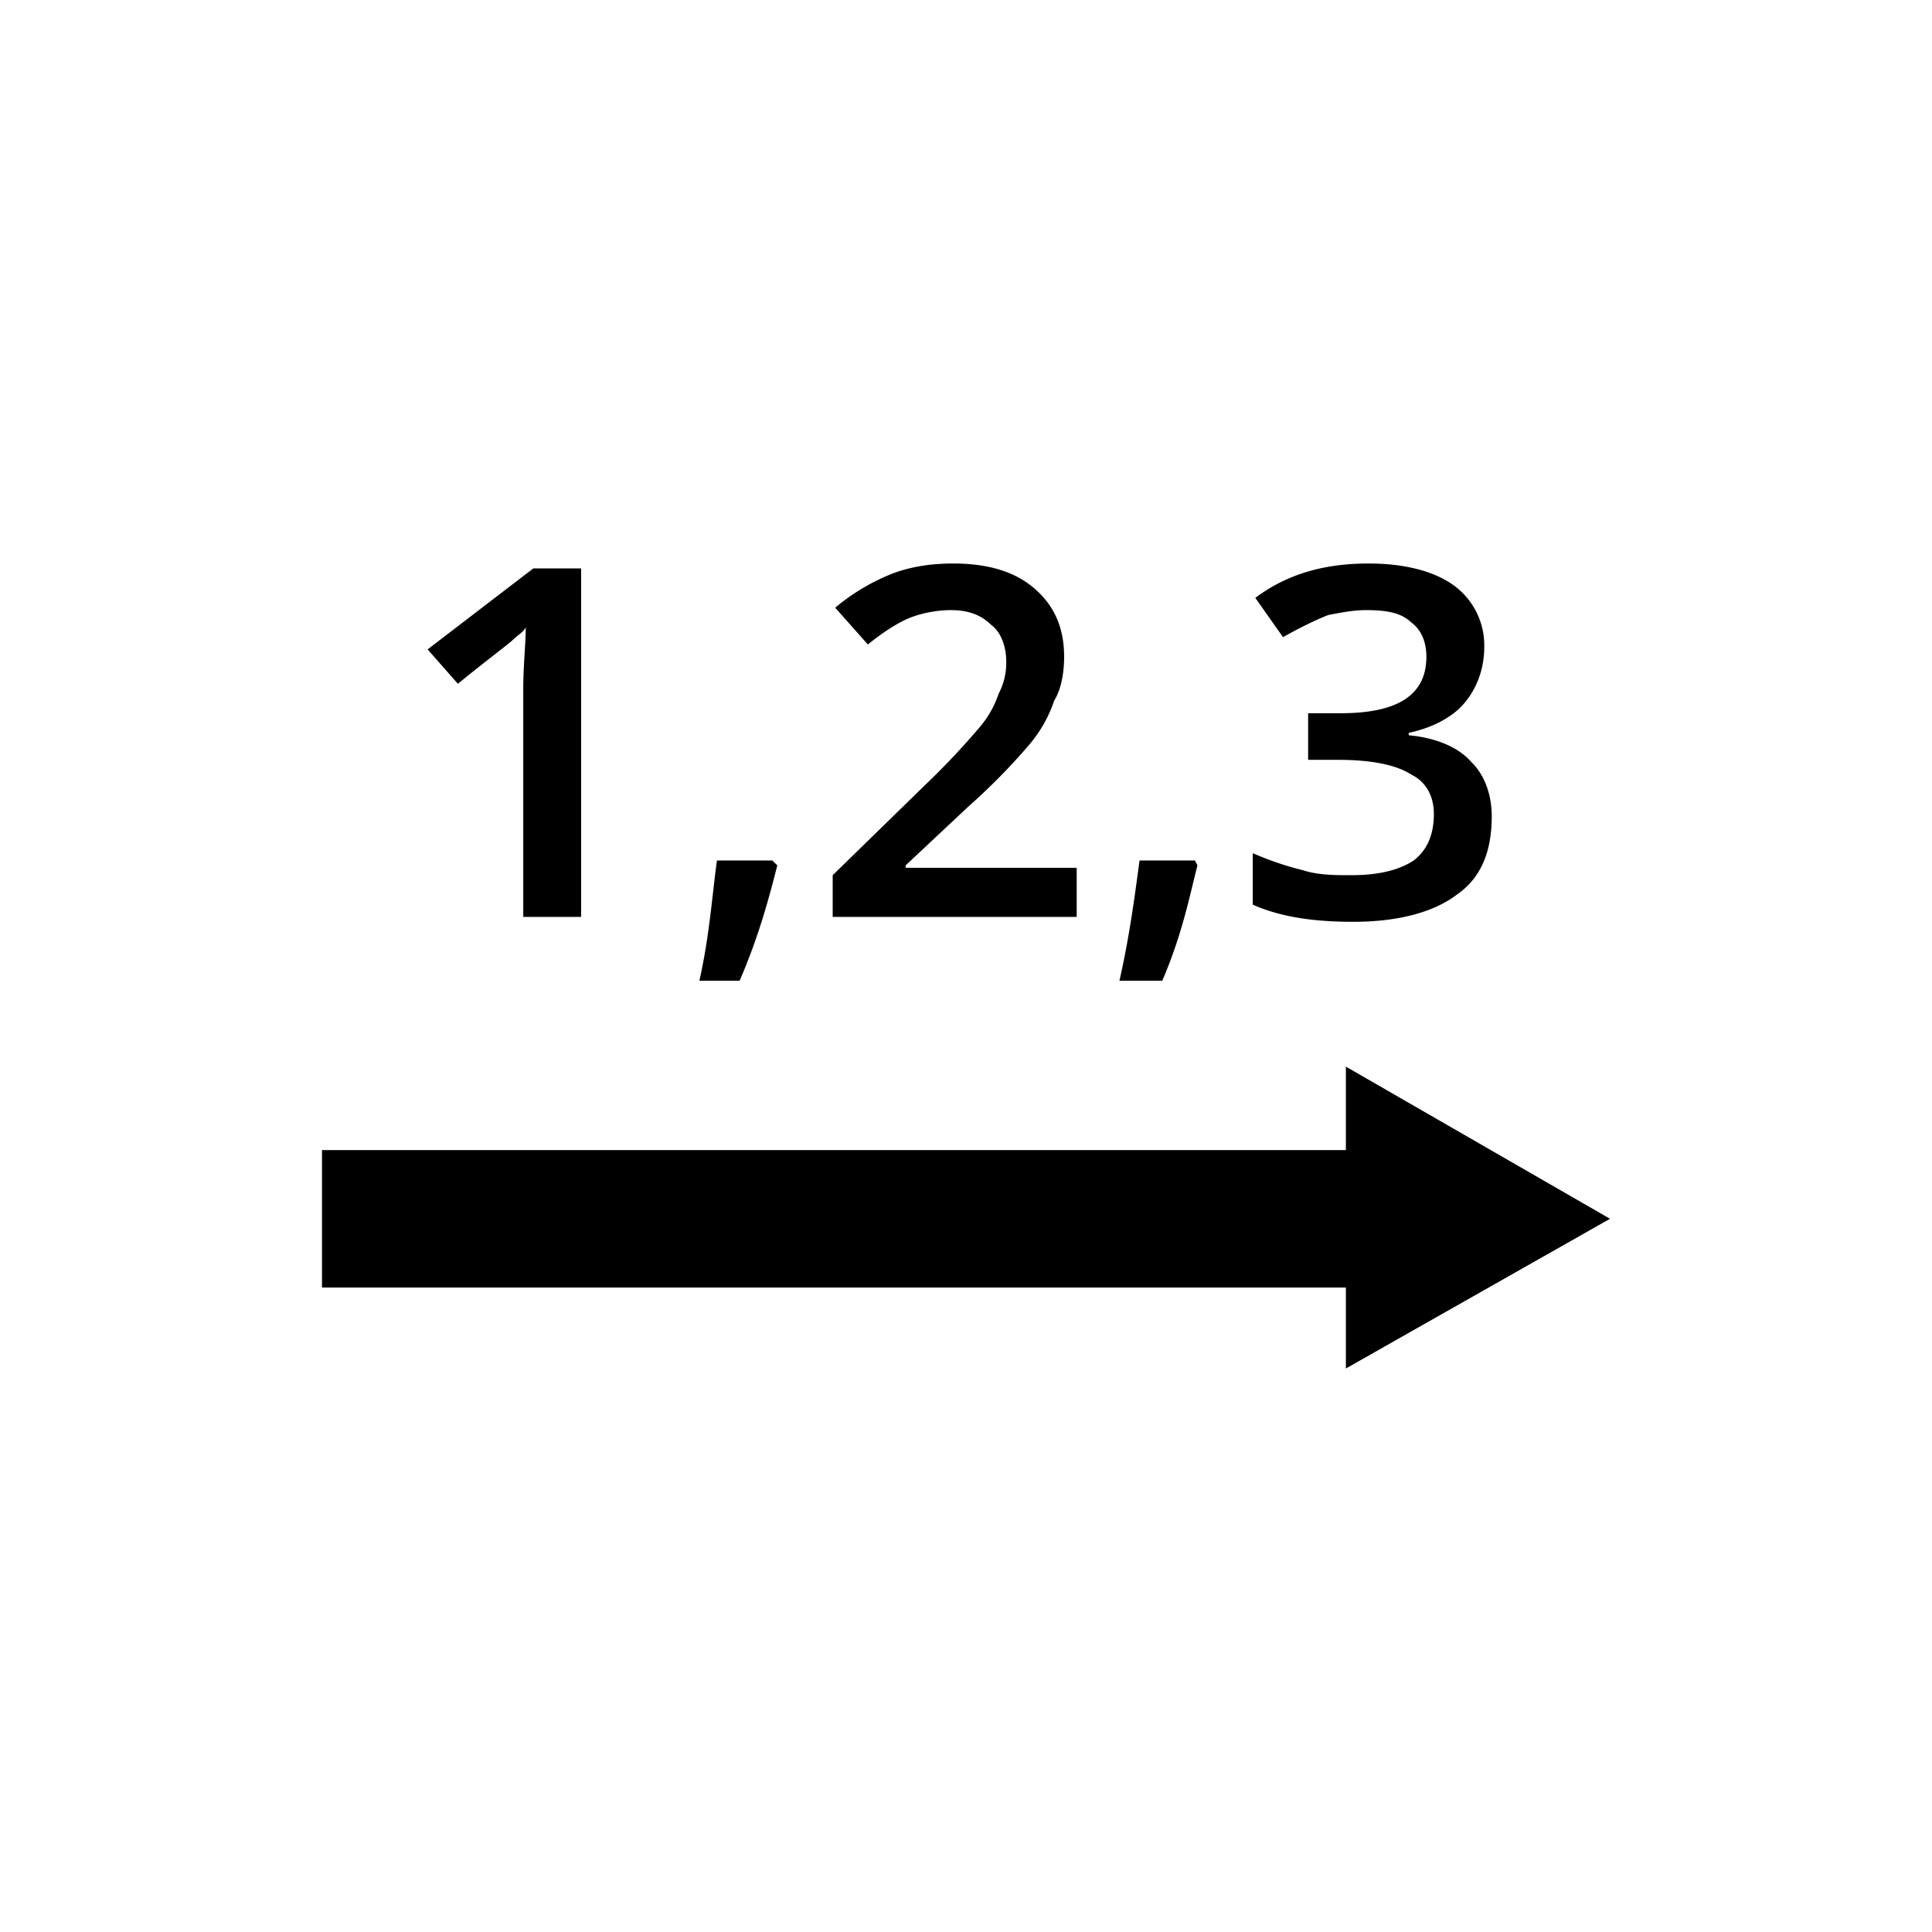 <svg xmlns="http://www.w3.org/2000/svg" width="24" height="24" viewBox="0 0 24 24"><path d="m20 15.14-3.281-1.89v1.037H4v1.707h12.719V17L20 15.14ZM6.375 7.945c.063-.061.125-.091.156-.152 0 .213-.031.457-.031.792v2.805h.719V7.061h-.594L5.312 8.067l.376.427c.374-.305.624-.488.687-.549Zm3.281 2.805-.062-.061h-.688c-.062.457-.094.945-.218 1.494h.5c.25-.579.374-1.067.468-1.433Zm3.719.03H11.25v-.03l.781-.732c.344-.305.594-.579.75-.762a1.64 1.64 0 0 0 .313-.549c.094-.152.125-.366.125-.548 0-.366-.125-.641-.375-.854-.25-.214-.594-.305-1-.305-.25 0-.5.03-.75.122a2.592 2.592 0 0 0-.719.427l.406.457c.188-.152.375-.274.531-.335.157-.061.344-.092.5-.092.219 0 .376.061.5.183.126.092.188.275.188.458a.822.822 0 0 1-.094.396 1.261 1.261 0 0 1-.218.396 9.406 9.406 0 0 1-.688.732l-1.156 1.128v.518h3.031v-.61Zm1.5-.03-.031-.061h-.688c-.062.457-.125.945-.25 1.494h.532c.25-.579.343-1.067.437-1.433Zm3.219.366c.312-.214.437-.549.437-.976 0-.274-.093-.518-.25-.67-.156-.183-.437-.305-.781-.336v-.03c.281-.061.531-.183.688-.366.156-.183.25-.427.25-.701a.92.92 0 0 0-.376-.763C17.812 7.091 17.438 7 17 7c-.531 0-1 .122-1.406.427l.344.488c.218-.122.406-.214.562-.275.156-.03.312-.061.469-.061.25 0 .437.031.562.153.125.091.188.244.188.427 0 .487-.375.701-1.063.701h-.406v.579h.375c.406 0 .719.061.906.183.188.091.281.274.281.488 0 .274-.093.457-.25.579-.187.122-.437.183-.781.183-.187 0-.406 0-.593-.061a3.802 3.802 0 0 1-.626-.213v.64c.344.152.75.213 1.25.213.563 0 1-.122 1.282-.335Z"/></svg>